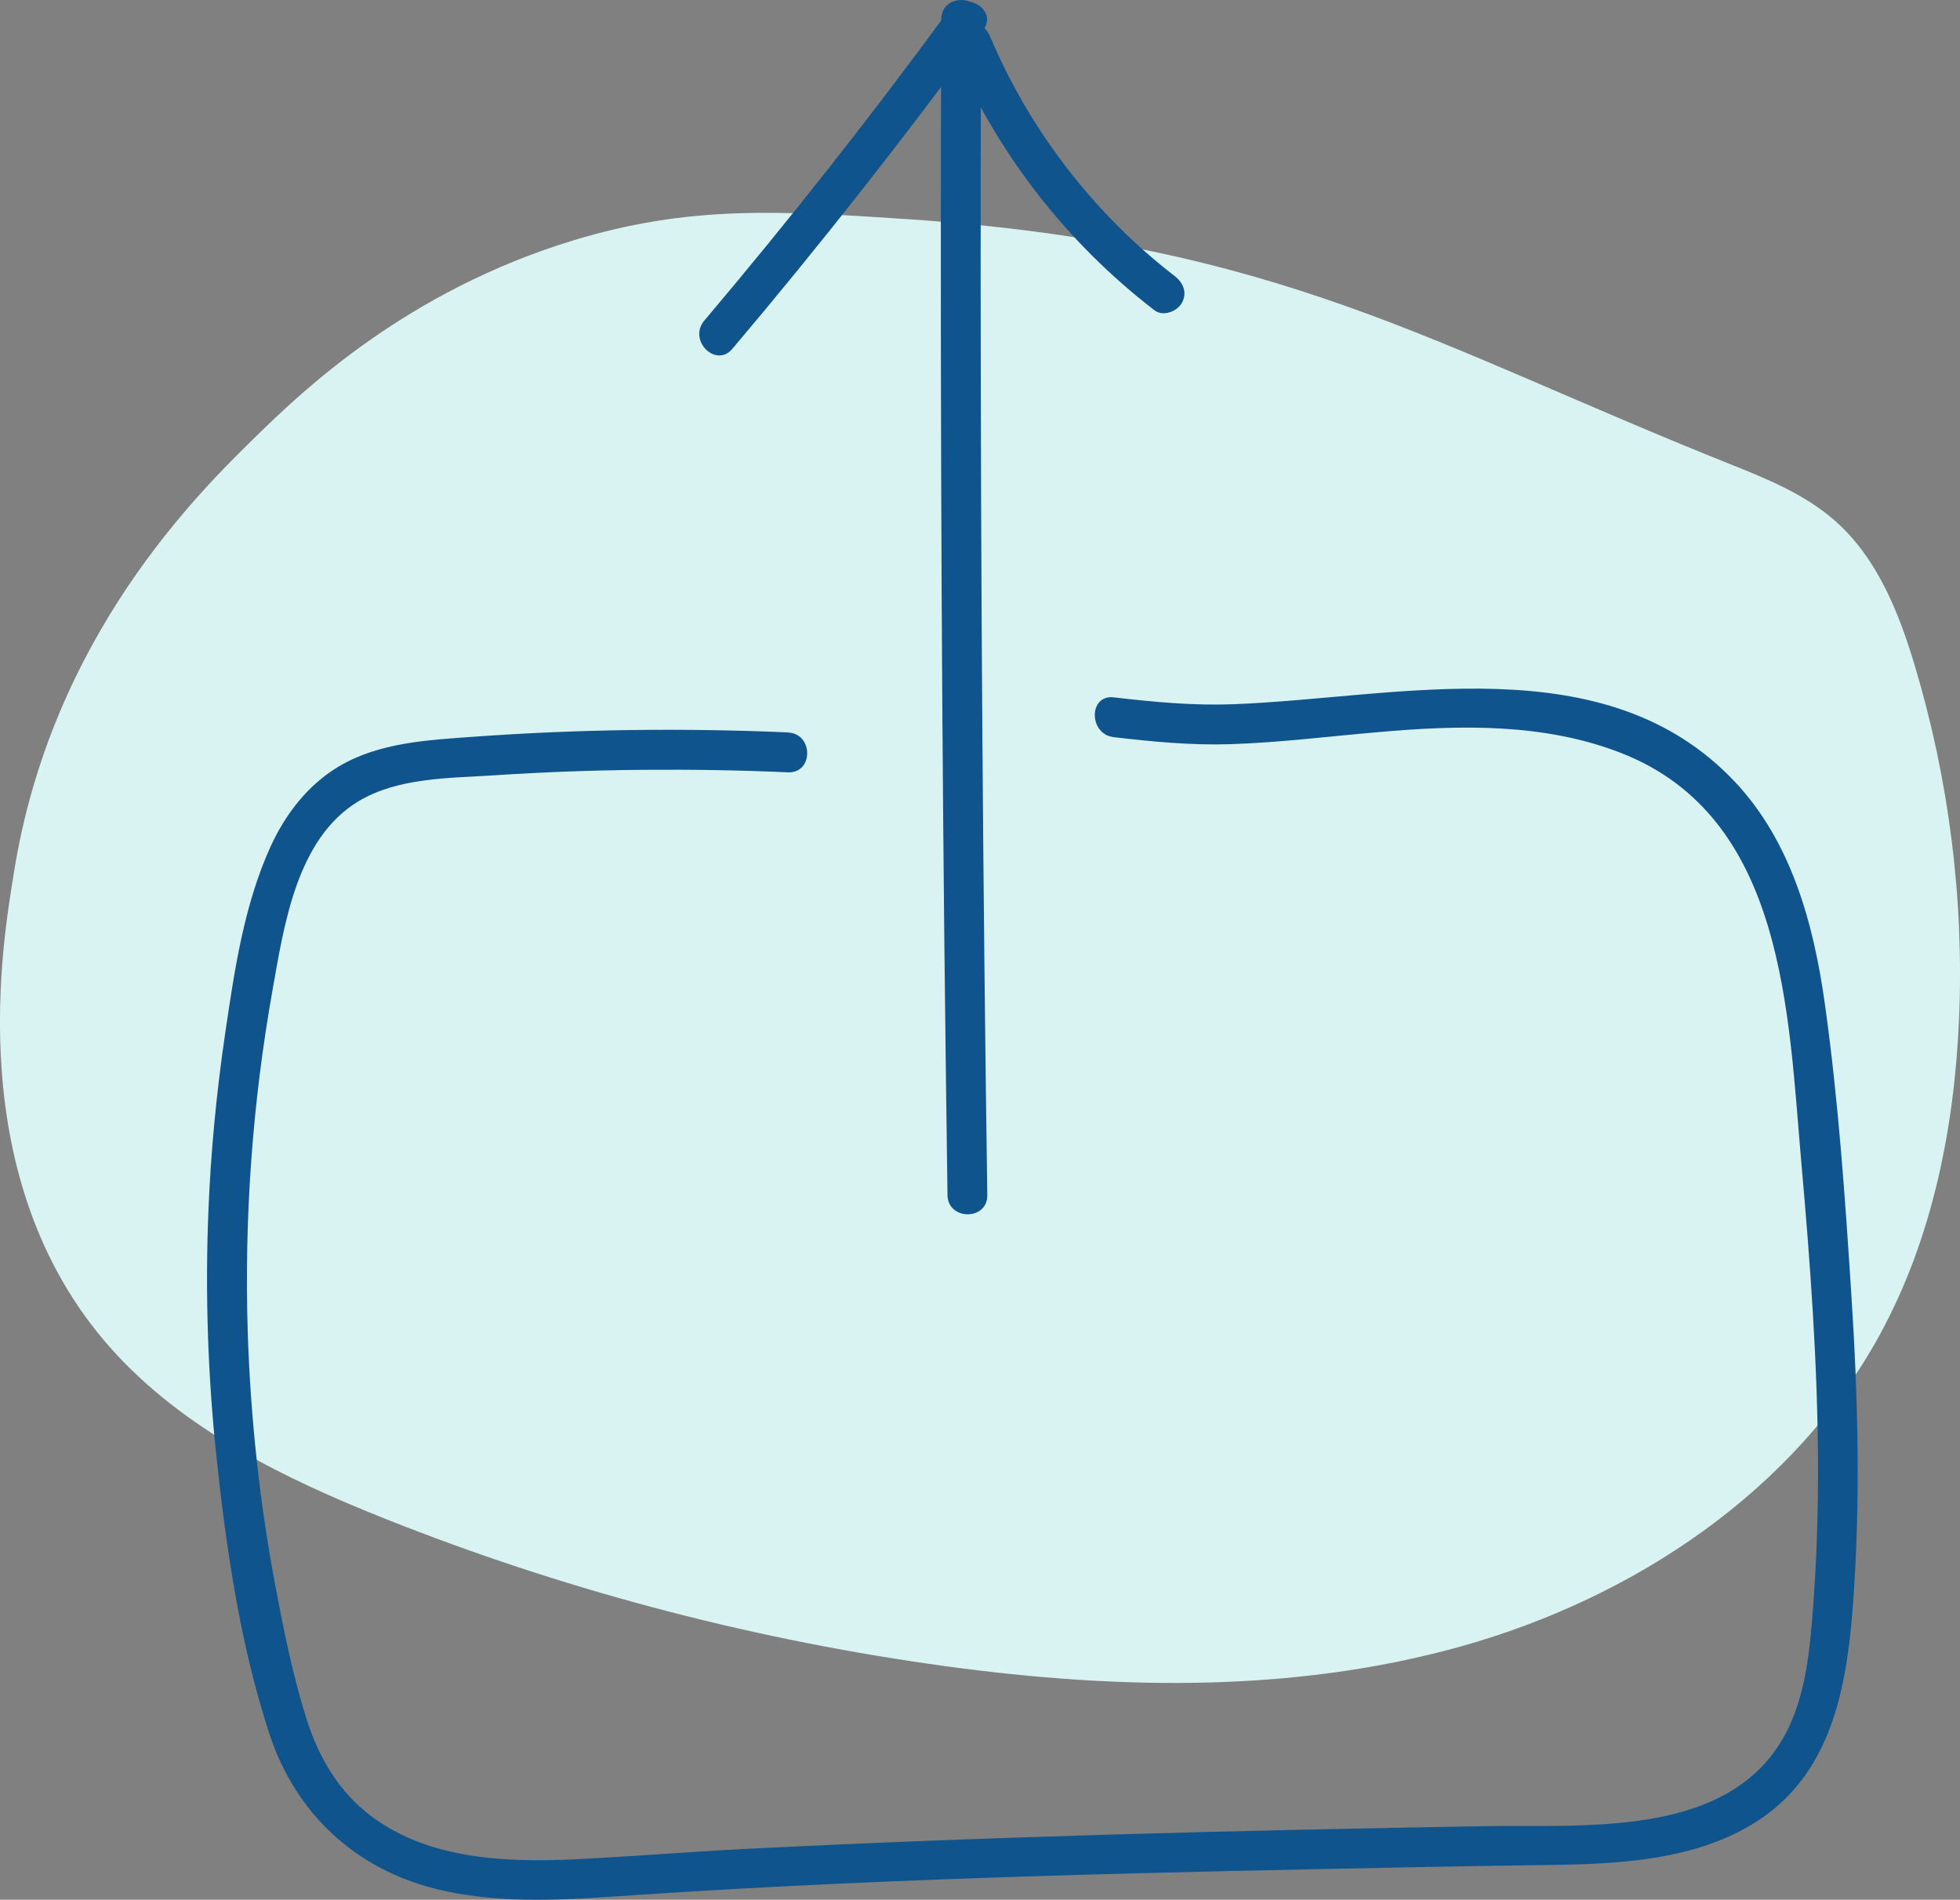 <?xml version="1.0" encoding="UTF-8"?>
<svg id="Calque_1" data-name="Calque 1" xmlns="http://www.w3.org/2000/svg" viewBox="0 0 147.7 143.13">
  <rect x="0" y="0" width="147.7" height="143.13" fill="#808080" stroke="none"/>
  <defs>
    <style>
      .cls-1 {
        fill: #d9f2f2;
      }

      .cls-1, .cls-2 {
        stroke-width: 0px;
      }

      .cls-2 {
        fill: #0f548d;
      }
    </style>
  </defs>
  <path class="cls-1" d="M19.31,32.86c-4.35,4.25-15.45,15.1-18.27,32.94-.75,4.75-4.12,22.96,7.32,35.79,5.46,6.12,13.1,9.83,20.72,12.86,13.13,5.22,26.87,8.88,40.86,10.9,13.36,1.93,27.17,2.33,40.17-1.31s25.15-11.7,31.59-23.56c3.93-7.23,5.58-15.52,5.93-23.74.38-8.97-.76-18-3.34-26.6-1.2-4-2.82-8.06-5.94-10.84-2.29-2.05-5.21-3.23-8.07-4.37-22.44-8.97-33.9-16.55-61.91-18.42-9.78-.65-16.49-1.03-25.13,1.59-12.56,3.81-20.4,11.31-23.93,14.76Z"/>
  <g>
    <path class="cls-2" d="M59.36,55.18c-7.9-.34-15.82-.24-23.7.33-3.44.25-7.11.43-10.15,2.25-2.31,1.38-4,3.58-5.11,6-2.01,4.4-2.73,9.34-3.43,14.09-.66,4.47-1.09,8.98-1.27,13.5-.24,6.13-.04,12.29.61,18.39.74,6.98,1.8,14.23,4,20.92,1.97,5.98,6.49,10.17,12.6,11.67,5.06,1.24,10.28.76,15.41.42,19.9-1.32,39.87-1.71,59.8-2.1,2.96-.06,5.92-.1,8.89-.14,5.14-.08,10.71-.38,15.19-3.16,5.74-3.55,6.94-10.01,7.42-16.26.6-7.85.4-15.75-.11-23.6-.47-7.29-.98-14.66-2-21.9-.84-5.98-2.51-12.14-6.74-16.65-9.78-10.43-25.41-6.35-37.85-5.88-3.02.11-6-.17-8.99-.52-1.91-.22-1.9,2.78,0,3,2.91.34,5.81.62,8.75.53,3.74-.12,7.46-.59,11.19-.91,6.1-.54,12.45-.7,18.26,1.56,12.44,4.83,12.62,19.69,13.62,30.94.66,7.44,1.21,14.9,1.25,22.38.02,3.69-.09,7.38-.37,11.06-.24,3.15-.53,6.5-1.99,9.36-4.15,8.11-15.21,6.99-22.89,7.13-18.58.32-37.17.78-55.72,1.72-4.29.22-8.58.58-12.87.78-5.15.23-10.83-.02-15.14-3.22-2.46-1.83-4.01-4.46-4.92-7.35-1.02-3.23-1.7-6.61-2.33-9.93-1.2-6.34-1.89-12.76-2.1-19.2-.27-8.63.35-17.26,1.86-25.75.87-4.89,1.81-11.47,6.5-14.28,2.96-1.77,6.78-1.73,10.12-1.94,3.78-.25,7.57-.39,11.36-.42s7.25.03,10.87.19c1.93.08,1.93-2.92,0-3h0Z"/>
    <path class="cls-2" d="M74.4,90.04c-.33-23.06-.49-46.12-.5-69.18,0-6.47.01-12.94.03-19.41,0-1.93-2.99-1.93-3,0-.08,23.06-.01,46.12.23,69.18.07,6.47.15,12.94.24,19.41.03,1.93,3.03,1.93,3,0h0Z"/>
    <path class="cls-2" d="M71.51.75c-5.87,8.02-12.03,15.83-18.44,23.41-1.24,1.47.87,3.6,2.12,2.12,6.58-7.78,12.89-15.8,18.91-24.02,1.14-1.56-1.46-3.06-2.59-1.51h0Z"/>
    <path class="cls-2" d="M71.73,3.56c3.31,7.85,8.52,14.62,15.27,19.82.64.49,1.68.1,2.05-.54.45-.77.11-1.56-.54-2.05-6.06-4.67-10.92-10.98-13.89-18.02-.31-.75-.99-1.28-1.85-1.05-.7.19-1.36,1.09-1.05,1.85h0Z"/>
  </g>
</svg>
